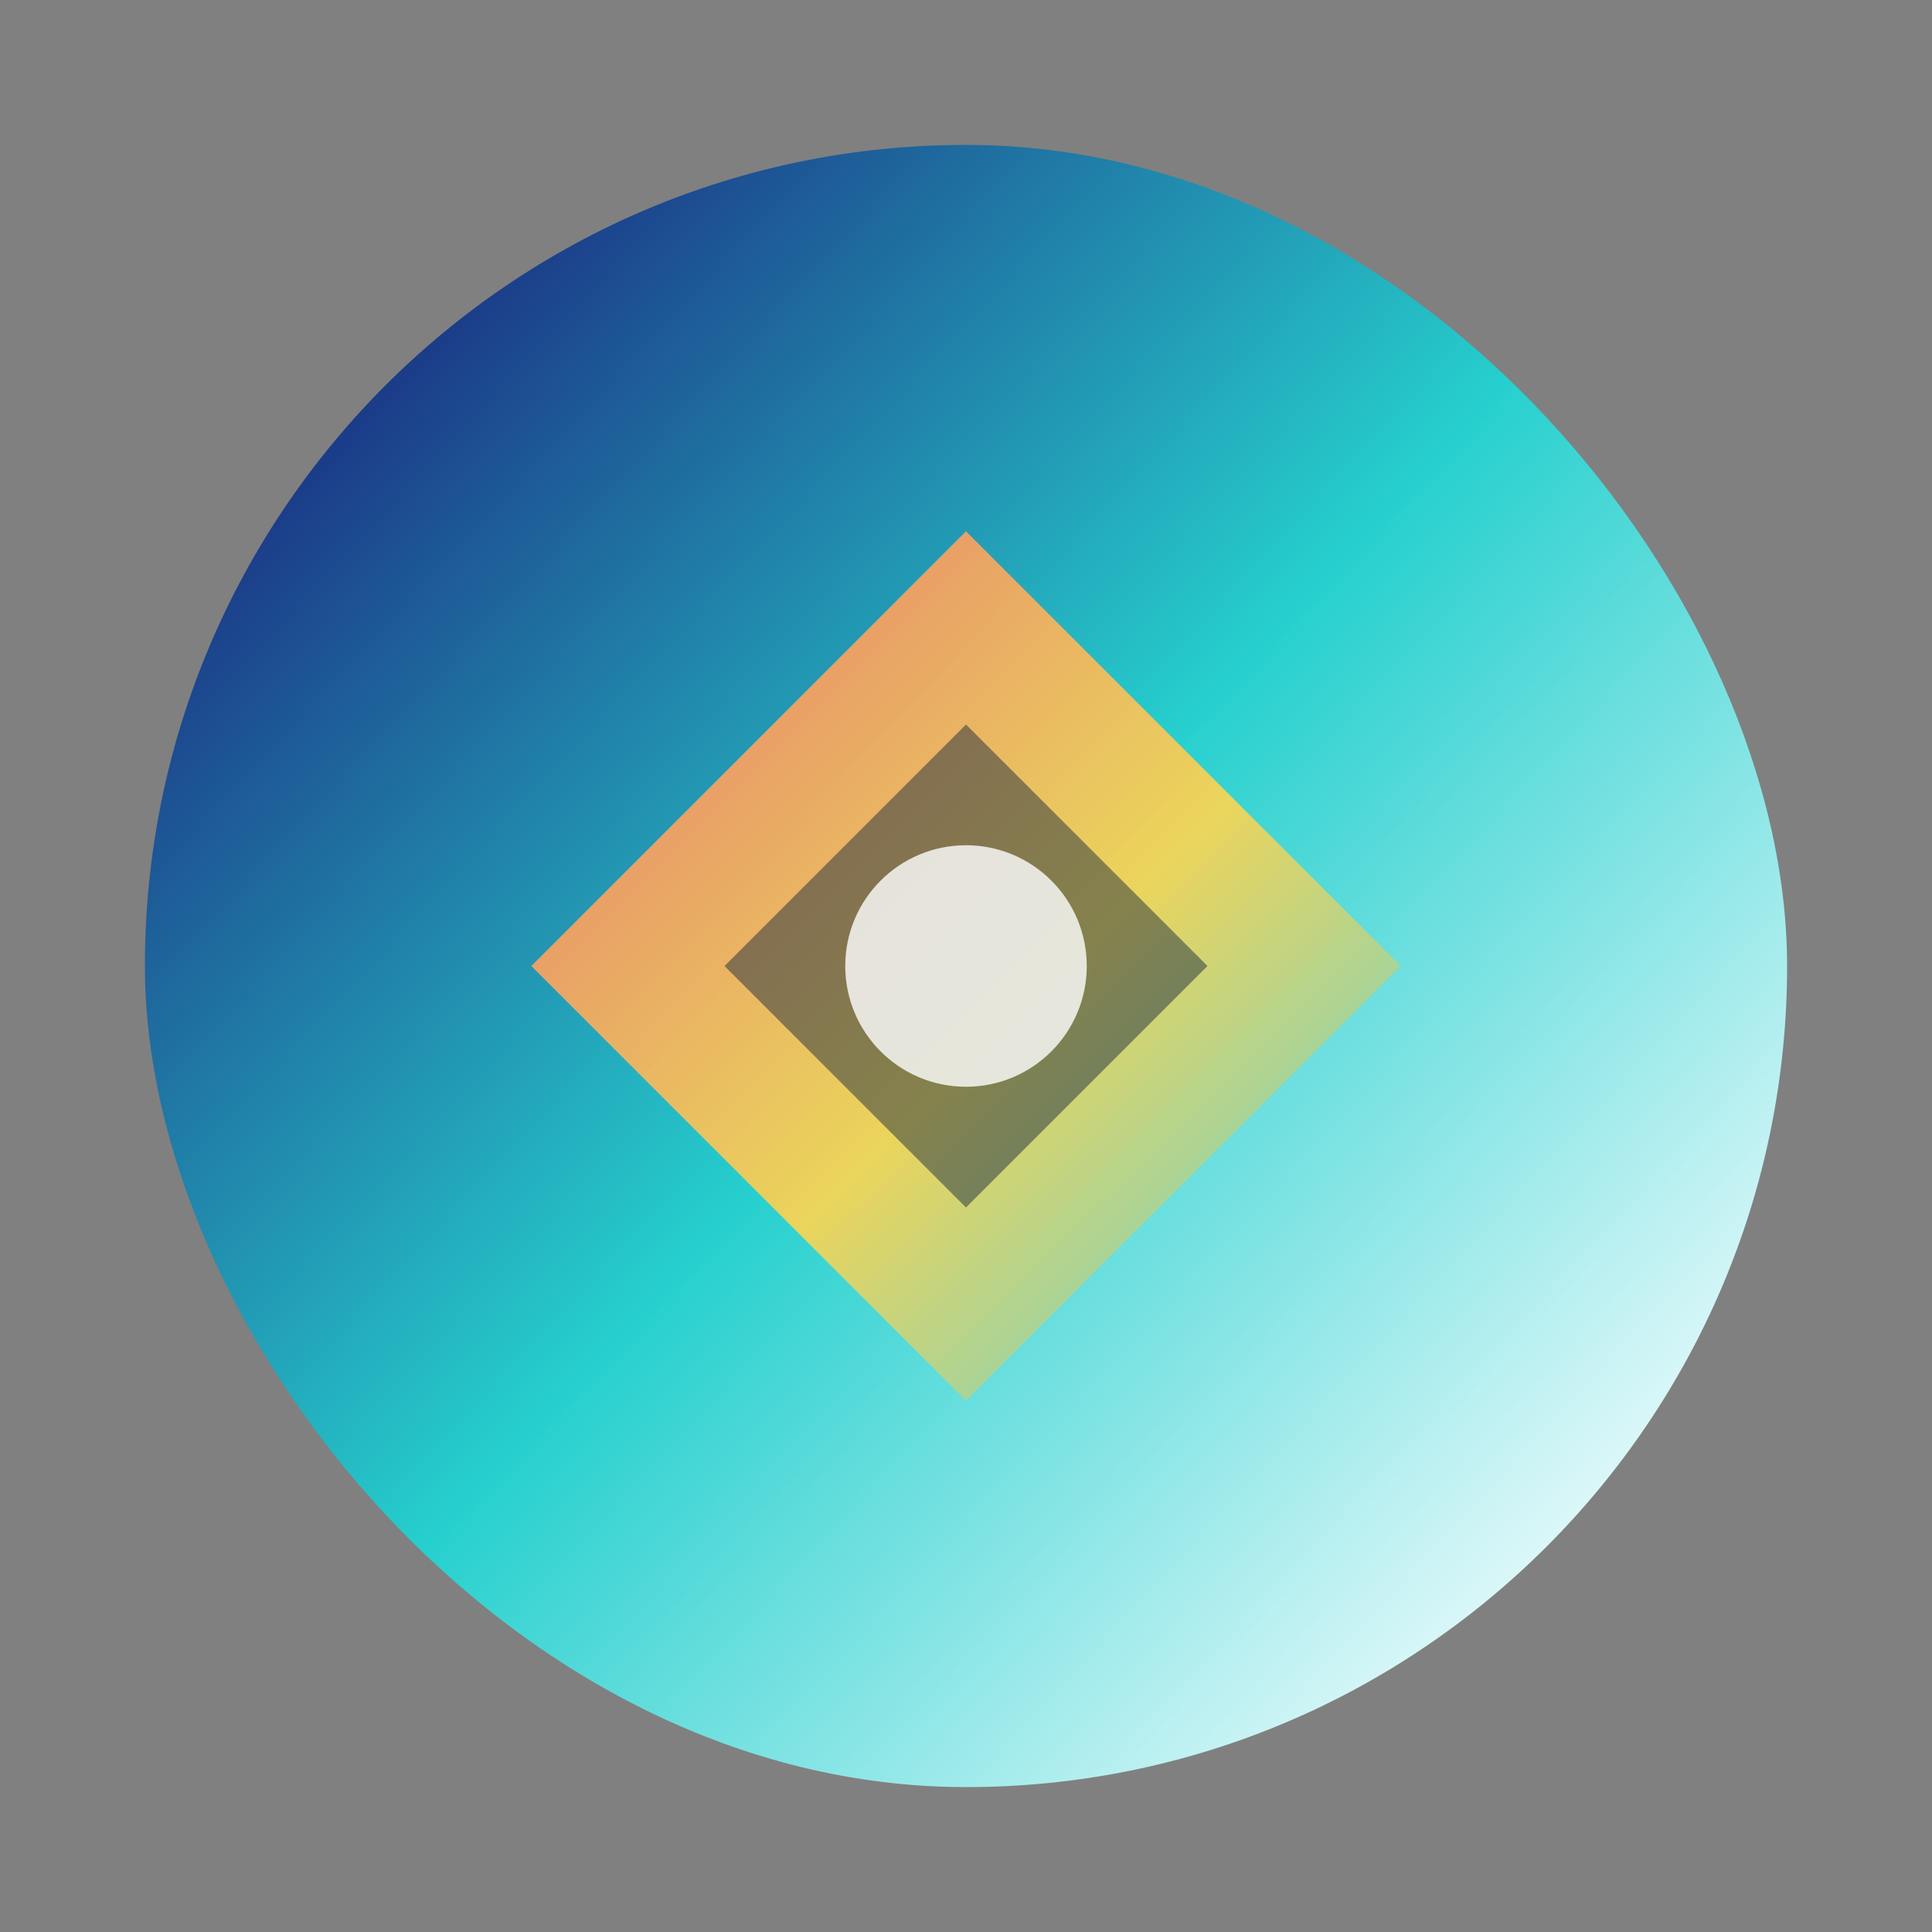 <svg width="160" height="160" viewBox="0 0 160 160" fill="none" xmlns="http://www.w3.org/2000/svg">
  <rect x="0" y="0" width="160" height="160" fill="#808080" stroke="none"/>
  <defs>
    <linearGradient id="avatar8_bg" x1="24" y1="28" x2="136" y2="132" gradientUnits="userSpaceOnUse">
      <stop stop-color="#1A2980" />
      <stop offset="0.5" stop-color="#26D0CE" />
      <stop offset="1" stop-color="#F2FCFE" />
    </linearGradient>
    <linearGradient id="avatar8_shape" x1="52" y1="52" x2="116" y2="116" gradientUnits="userSpaceOnUse">
      <stop stop-color="#FF8A65" />
      <stop offset="0.5" stop-color="#FFD54F" />
      <stop offset="1" stop-color="#4DD0E1" />
    </linearGradient>
  </defs>
  <rect x="12" y="12" width="136" height="136" rx="68" fill="url(#avatar8_bg)" />
  <path d="M80 44L116 80L80 116L44 80L80 44Z" fill="url(#avatar8_shape)" fill-opacity="0.9" />
  <path d="M80 60L100 80L80 100L60 80L80 60Z" fill="#0B1D3A" fill-opacity="0.45" />
  <circle cx="80" cy="80" r="10" fill="#FFFFFF" fill-opacity="0.8" />
</svg>
